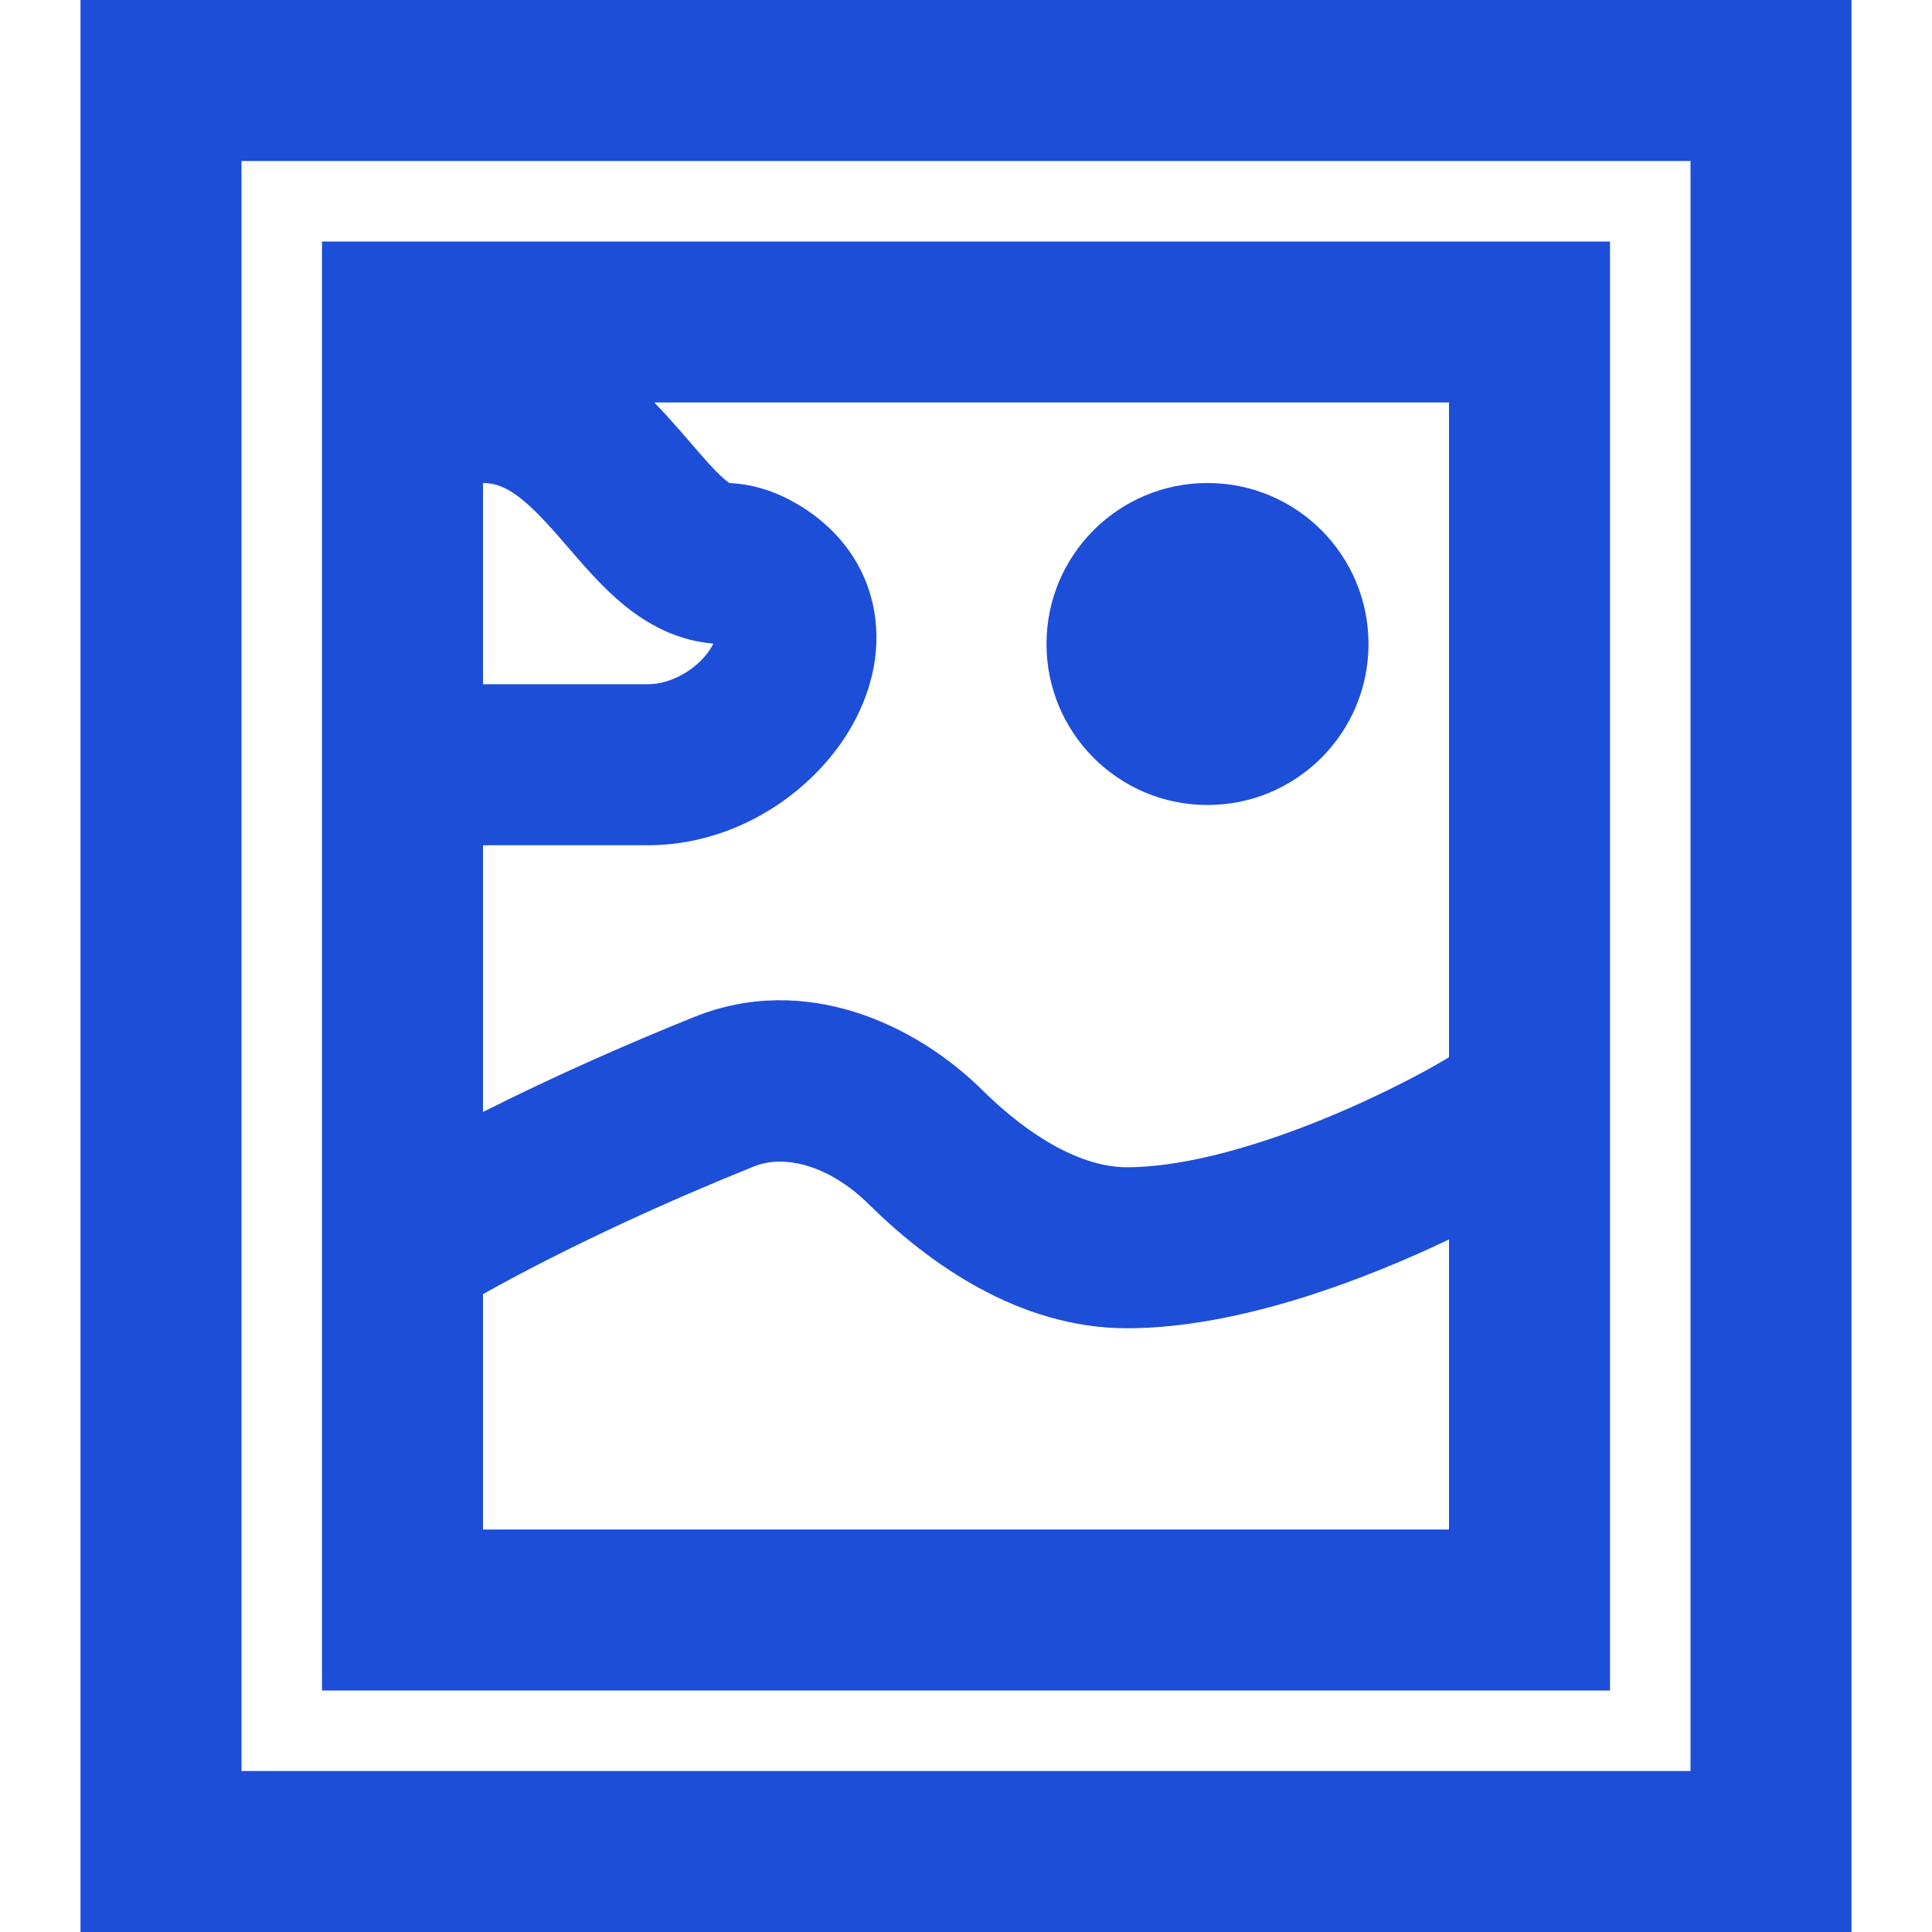 <svg width="24" height="24" viewBox="0 0 24 24" fill="none" xmlns="http://www.w3.org/2000/svg">
<path d="M15 10C16.105 10 17 9.105 17 8C17 6.895 16.105 6 15 6C13.895 6 13 6.895 13 8C13 9.105 13.895 10 15 10Z" fill="#1D4ED8"/>
<path fill-rule="evenodd" clip-rule="evenodd" d="M4 3H20V21H4V15.517C4 15.506 4 15.496 4 15.485V3ZM6 16.076V19H18V15.397C17.665 15.557 17.289 15.721 16.893 15.872C16.029 16.201 14.979 16.5 14 16.5C12.646 16.5 11.52 15.678 10.795 14.962C10.288 14.461 9.732 14.343 9.371 14.488C8.367 14.892 7.125 15.447 6 16.076ZM18 13.134L17.985 13.143C17.617 13.364 16.945 13.712 16.182 14.003C15.404 14.299 14.621 14.5 14 14.5C13.444 14.5 12.803 14.135 12.201 13.54C11.375 12.723 10.002 12.078 8.624 12.633C7.852 12.944 6.926 13.347 6 13.813V10.5H8.046C9.144 10.5 10.092 9.847 10.558 9.06C10.797 8.657 10.958 8.134 10.857 7.579C10.75 6.986 10.372 6.512 9.826 6.218C9.617 6.106 9.358 6.013 9.061 6.001C9.045 5.99 9.02 5.971 8.985 5.94C8.87 5.838 8.763 5.714 8.602 5.528C8.554 5.472 8.5 5.41 8.44 5.341C8.351 5.24 8.247 5.122 8.128 5H18V13.134ZM6 6V8.5H8.046C8.363 8.5 8.691 8.287 8.837 8.041C8.847 8.024 8.855 8.008 8.862 7.995C8.324 7.952 7.921 7.67 7.656 7.435C7.432 7.236 7.211 6.979 7.04 6.78C7.002 6.736 6.967 6.695 6.935 6.659C6.487 6.146 6.256 6 6 6Z" fill="#1D4ED8"/>
<path fill-rule="evenodd" clip-rule="evenodd" d="M1 0H23V24H1V0ZM3 2V22H21V2H3Z" fill="#1D4ED8"/>
</svg>
